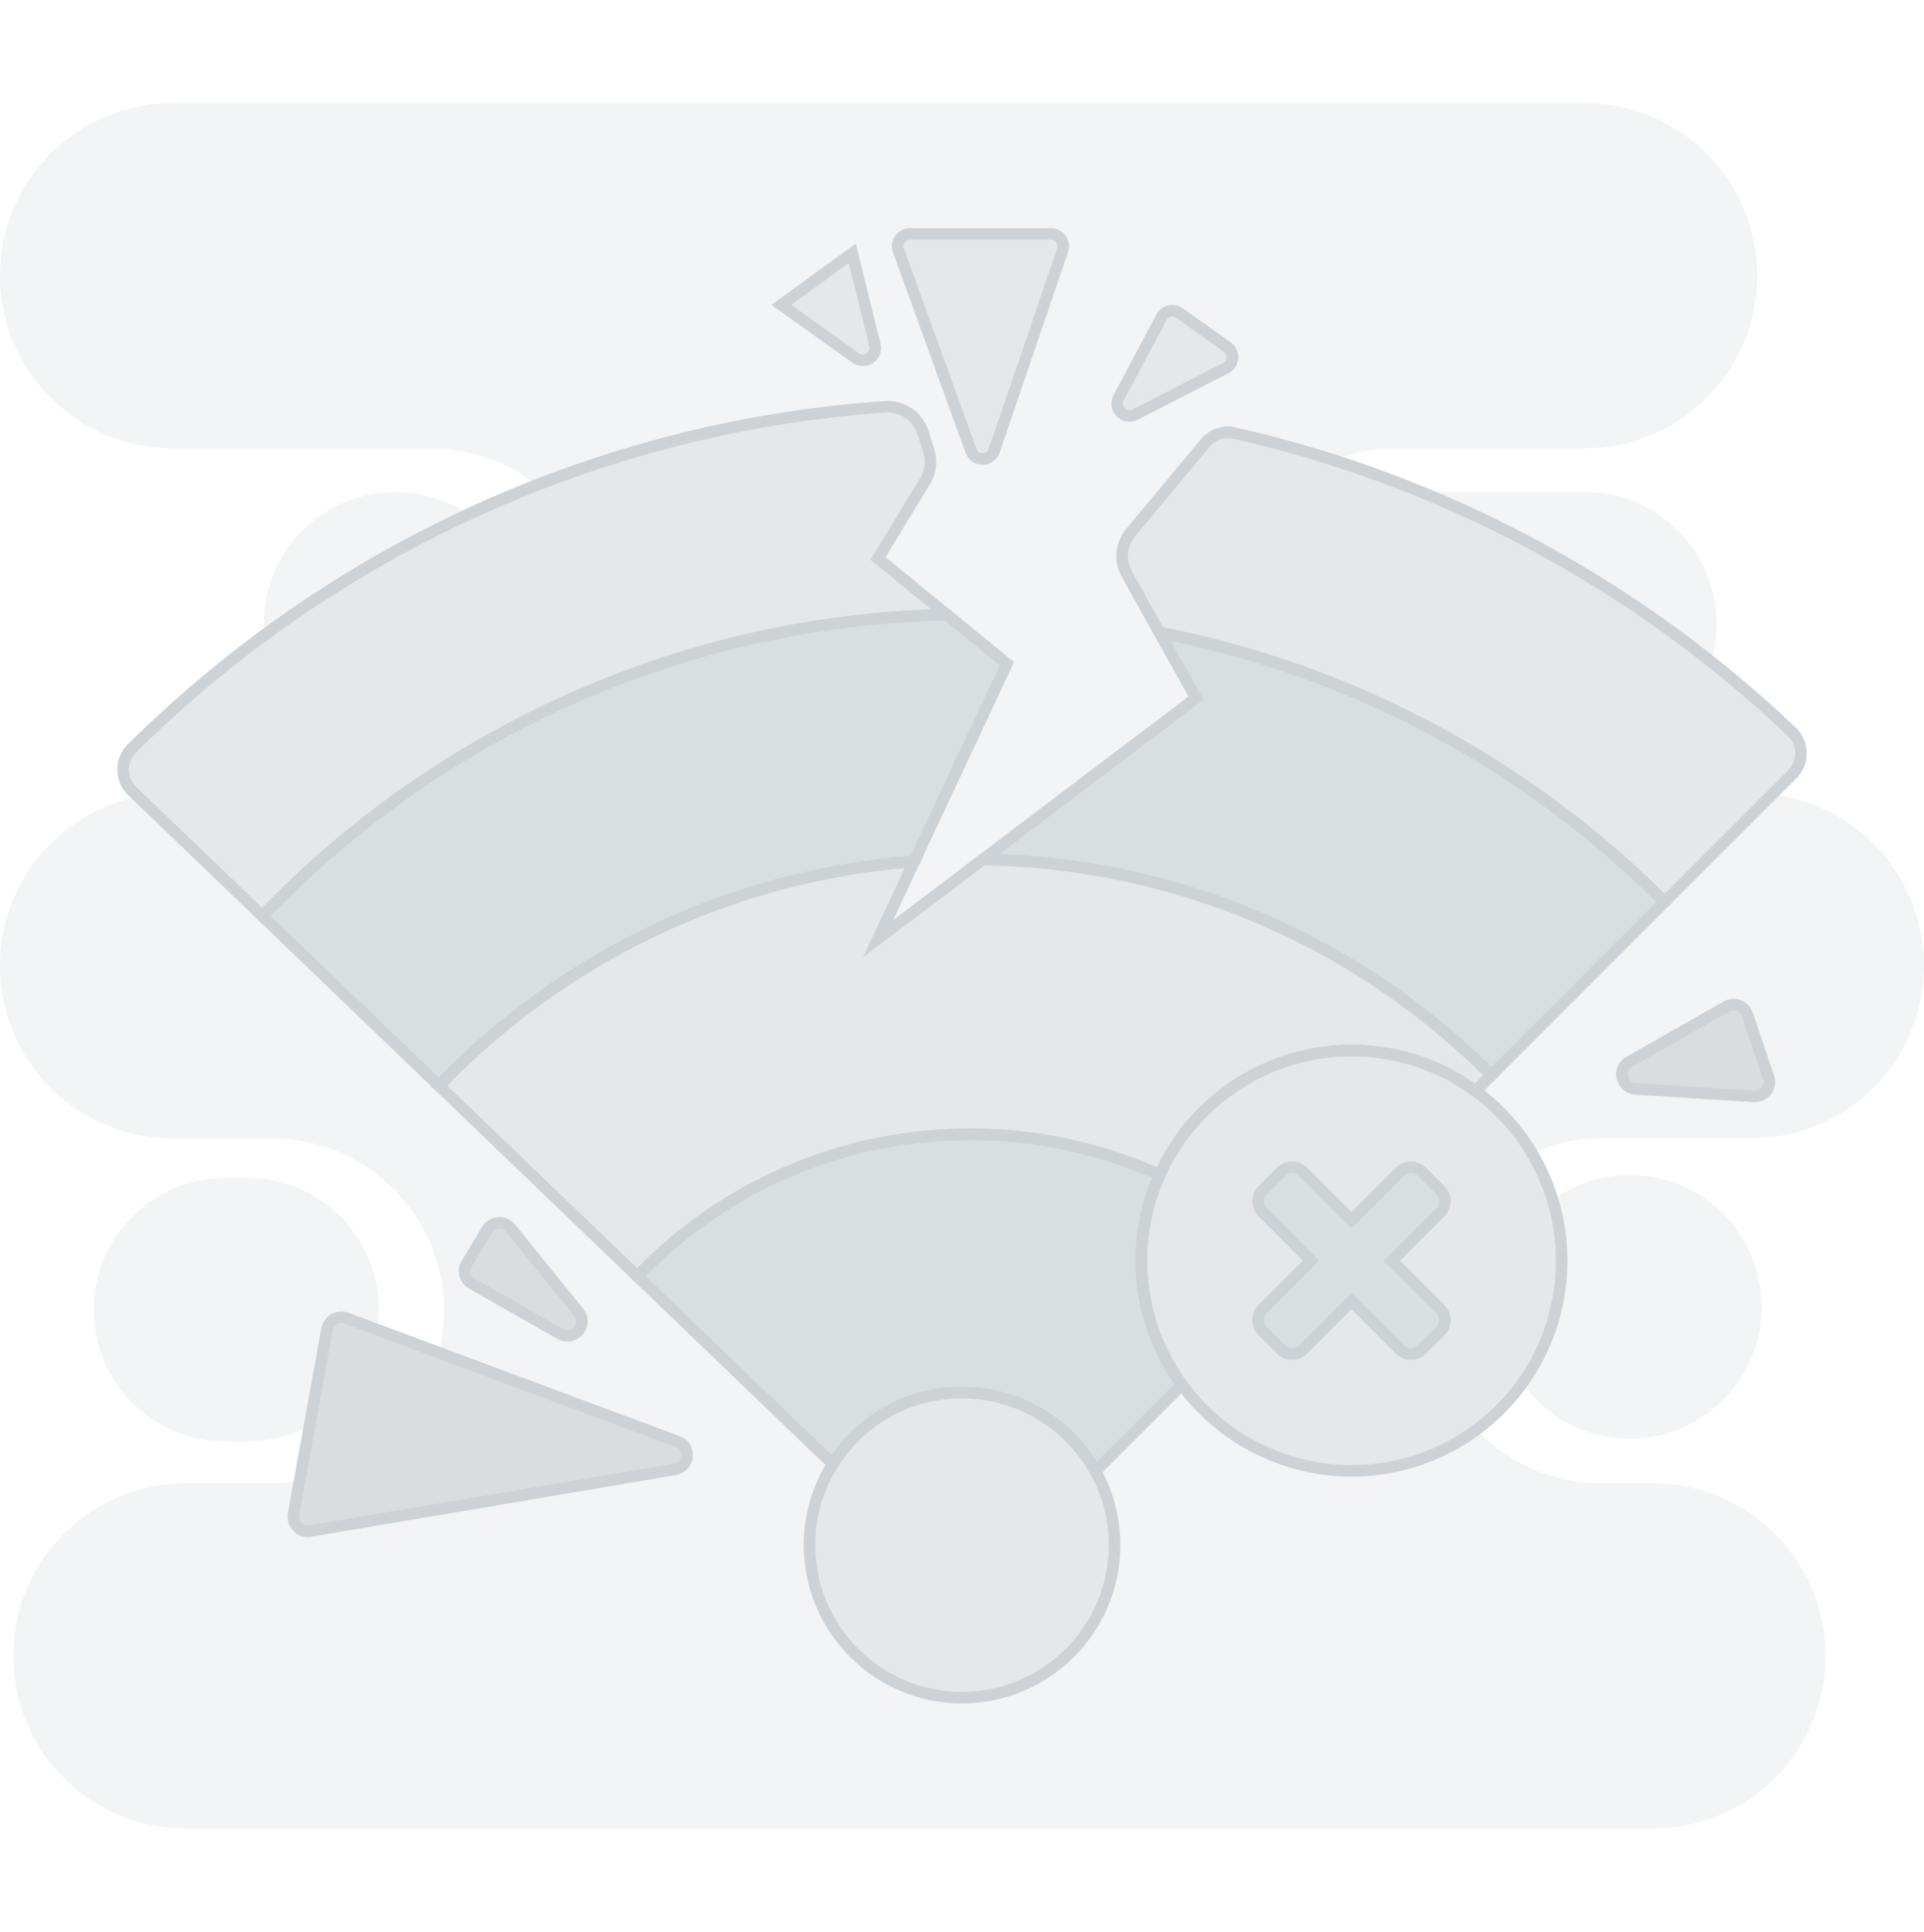 <svg width="263" height="264" viewBox="0 0 263 264" fill="none" xmlns="http://www.w3.org/2000/svg">
<g clip-path="url(#clip0_2170_8552)">
<g opacity="0.25">
<path d="M216.617 14.1H23.578C17.071 14.1 11.175 16.738 6.906 21.006C2.638 25.272 0 31.168 0 37.68C0 50.701 10.557 61.261 23.578 61.261H58.841C64.332 61.261 69.382 63.136 73.39 66.284C88.302 60.461 104.282 56.771 120.956 55.593C123.297 55.427 125.451 56.879 126.161 59.115L126.95 61.59C127.395 62.991 127.213 64.517 126.448 65.771L120.017 76.32L129.412 83.992L137.636 90.712L124.97 117.729L120.017 128.302L134.354 117.456L163.483 95.411L158.484 86.446L154.018 78.429C153.013 76.625 153.221 74.392 154.544 72.809L164.762 60.538C165.727 59.378 167.26 58.852 168.736 59.188C173.328 60.225 177.843 61.458 182.277 62.873C184.934 61.831 187.827 61.263 190.851 61.263H216.62C223.132 61.263 229.028 58.626 233.294 54.354C237.563 50.089 240.201 44.192 240.201 37.683C240.201 24.659 229.646 14.102 216.62 14.102L216.617 14.1ZM116.985 48.939L106.799 41.667L116.491 34.619L119.591 47.172C119.965 48.687 118.253 49.847 116.985 48.939ZM145.25 34.195L135.895 61.597C135.382 63.096 133.267 63.117 132.728 61.626L122.813 34.224C122.416 33.13 123.226 31.973 124.391 31.973H143.661C144.81 31.973 145.623 33.107 145.25 34.193V34.195ZM167.56 50.304L155.165 56.653C153.702 57.403 152.146 55.822 152.916 54.373L158.765 43.358C159.241 42.464 160.396 42.191 161.222 42.78L167.768 47.443C168.791 48.174 168.678 49.731 167.56 50.304Z" fill="#CCD2D6"/>
<path d="M225.949 202.737H218.921C212.191 202.737 206.118 199.917 201.824 195.396C197.05 198.934 191.143 201.024 184.747 201.024C175.226 201.024 166.781 196.393 161.558 189.253L149.742 201.069C151.406 204.062 152.351 207.507 152.351 211.168C152.351 222.685 143.014 232.024 131.497 232.024C119.981 232.024 110.647 222.685 110.647 211.168C110.647 207.1 111.812 203.302 113.829 200.093L113.795 200.065L87.111 174.427L60.001 148.388L35.855 125.191L18.881 108.888C14.255 109.819 10.115 112.109 6.901 115.326C2.638 119.594 0 125.488 0 132C0 145.019 10.554 155.581 23.578 155.581H37.125C50.146 155.581 60.708 166.138 60.708 179.159C60.708 181.131 60.466 183.046 60.009 184.876L92.634 197.027C94.528 197.732 94.264 200.488 92.274 200.825L42.401 209.259C41.052 209.49 39.884 208.307 40.126 206.96L40.947 202.432C39.703 202.634 38.43 202.739 37.128 202.739H25.395C18.883 202.739 12.987 205.377 8.721 209.648C4.45 213.914 1.812 219.811 1.812 226.322C1.812 239.341 12.371 249.903 25.395 249.903H225.951C232.458 249.903 238.357 247.265 242.623 242.994C246.894 238.728 249.532 232.829 249.532 226.322C249.532 213.299 238.972 202.739 225.951 202.739L225.949 202.737ZM76.567 182.302L64.509 175.429C63.543 174.88 63.223 173.644 63.796 172.691L66.579 168.086C67.286 166.913 68.943 166.8 69.805 167.863L79.079 179.343C80.452 181.039 78.461 183.38 76.565 182.302H76.567Z" fill="#CCD2D6"/>
<path d="M242.229 108.585L227.551 123.265H227.548L203.876 146.941H203.873L201.703 149.11C204.807 151.383 207.437 154.26 209.42 157.574C212.326 156.29 215.54 155.578 218.924 155.578H239.425C245.934 155.578 251.828 152.94 256.097 148.668C260.365 144.403 263.003 138.509 263.003 131.997C263.003 119.92 253.93 109.968 242.231 108.582L242.229 108.585ZM239.762 149.844L223.566 148.808C221.61 148.684 221.01 146.091 222.717 145.121L236.001 137.562C237.077 136.949 238.449 137.467 238.849 138.646L241.761 147.243C242.21 148.574 241.166 149.939 239.762 149.847V149.844Z" fill="#CCD2D6"/>
<path d="M64.041 70.273C54.152 74.868 44.802 80.423 36.113 86.824C36.068 86.311 36.047 85.796 36.047 85.272C36.047 75.323 44.113 67.257 54.062 67.257C57.755 67.257 61.184 68.369 64.041 70.273Z" fill="#CCD2D6"/>
<path d="M240.802 178.614C240.802 188.563 232.736 196.627 222.79 196.627C216.725 196.627 211.36 193.629 208.096 189.037C210.576 185.581 212.309 181.549 213.056 177.183C213.329 175.597 213.471 173.967 213.471 172.299C213.471 169.414 213.045 166.629 212.254 163.999C215.218 161.858 218.855 160.596 222.79 160.596C232.736 160.596 240.802 168.662 240.802 178.611V178.614Z" fill="#CCD2D6"/>
<path d="M234.651 85.275C234.651 87.069 234.388 88.802 233.902 90.438C221.961 80.957 208.659 73.119 194.336 67.26H216.638C226.588 67.26 234.651 75.326 234.651 85.275Z" fill="#CCD2D6"/>
<path d="M51.785 178.998C51.785 179.926 51.716 180.842 51.577 181.733L47.342 180.155C46.191 179.724 44.928 180.442 44.712 181.652L42.316 194.859C39.773 196.235 36.864 197.013 33.774 197.013H30.826C20.877 197.013 12.81 188.947 12.81 178.998C12.81 169.049 20.877 160.982 30.826 160.982H33.774C43.724 160.982 51.787 169.049 51.787 178.998H51.785Z" fill="#CCD2D6"/>
</g>
<path opacity="0.5" d="M129.413 83.994C92.671 84.862 59.584 100.497 35.856 125.193L18.077 108.111C16.422 106.523 16.409 103.89 18.037 102.28C44.884 75.717 80.926 58.422 120.957 55.59C123.298 55.424 125.452 56.876 126.162 59.112L126.954 61.586C127.398 62.986 127.217 64.514 126.451 65.768L120.021 76.32L129.415 83.991L129.413 83.994Z" fill="#CCD2D6"/>
<path opacity="0.5" d="M244.983 105.832L227.551 123.266H227.548C209.052 104.769 185.187 91.648 158.487 86.443L154.021 78.43C153.014 76.625 153.225 74.392 154.545 72.807L164.762 60.535C165.728 59.373 167.264 58.849 168.736 59.183C197.853 65.766 224.011 80.139 244.909 99.998C246.569 101.576 246.603 104.211 244.983 105.829V105.832Z" fill="#CCD2D6"/>
<path opacity="0.75" d="M137.636 90.712L124.972 117.729C99.501 119.644 76.672 131.037 60.004 148.39L35.857 125.196C59.585 100.5 92.671 84.865 129.414 83.997L137.638 90.714L137.636 90.712Z" fill="#CCD2D6"/>
<path opacity="0.75" d="M227.548 123.268L203.875 146.943H203.872C186.017 129.088 161.487 117.905 134.354 117.456L163.483 95.411L158.486 86.445C185.186 91.65 209.051 104.771 227.548 123.268Z" fill="#CCD2D6"/>
<path opacity="0.5" d="M203.872 146.944L201.7 149.116C196.95 145.631 191.088 143.577 184.747 143.577C173.062 143.577 163.01 150.552 158.518 160.564C150.62 157.011 141.862 155.031 132.641 155.031C114.749 155.031 98.596 162.474 87.108 174.43L59.998 148.39C76.667 131.037 99.495 119.644 124.967 117.73L120.012 128.302L134.348 117.456C161.482 117.906 186.012 129.089 203.867 146.944H203.872Z" fill="#CCD2D6"/>
<path opacity="0.75" d="M161.561 189.254L149.745 201.071C146.192 194.659 139.356 190.32 131.5 190.32C124.052 190.32 117.519 194.225 113.832 200.098L113.798 200.066L87.111 174.429C98.599 162.473 114.753 155.03 132.645 155.03C141.863 155.03 150.623 157.008 158.521 160.564C156.917 164.146 156.023 168.12 156.023 172.301C156.023 173.966 156.165 175.597 156.435 177.185C157.198 181.646 158.992 185.754 161.559 189.257L161.561 189.254Z" fill="#CCD2D6"/>
<path d="M35.879 126.308L17.529 108.68C16.577 107.764 16.046 106.533 16.035 105.213C16.025 103.89 16.538 102.649 17.479 101.718C31.126 88.218 46.851 77.317 64.219 69.319C82.109 61.082 101.179 56.198 120.899 54.804C123.618 54.612 126.09 56.285 126.911 58.875L127.7 61.35C128.215 62.97 128.005 64.732 127.119 66.181L121.046 76.144L131.561 84.731L129.428 84.781C94.023 85.617 60.992 100.164 36.42 125.738L35.873 126.306L35.879 126.308ZM121.325 56.366C121.222 56.366 121.117 56.369 121.012 56.377C82.493 59.101 46.12 75.602 18.592 102.841C17.955 103.47 17.608 104.309 17.616 105.203C17.624 106.094 17.982 106.925 18.623 107.543L35.837 124.081C47.814 111.754 61.805 101.952 77.433 94.941C93.189 87.868 109.95 83.947 127.282 83.274L118.987 76.501L125.775 65.364C126.422 64.304 126.577 63.015 126.201 61.831L125.409 59.356C124.838 57.563 123.187 56.369 121.325 56.369V56.366Z" fill="#CCD2D6"/>
<path d="M227.877 124.057H227.222L226.988 123.825C208.118 104.955 184.377 92.297 158.335 87.218L157.975 87.147L153.33 78.813C152.175 76.743 152.417 74.126 153.937 72.301L164.155 60.032C165.317 58.633 167.14 58.015 168.91 58.414C197.569 64.895 224.038 79.076 245.454 99.427C246.414 100.339 246.95 101.57 246.966 102.893C246.982 104.213 246.477 105.455 245.543 106.388L227.88 124.054L227.877 124.057ZM158.998 85.74C184.953 90.874 208.634 103.453 227.549 122.155L244.425 105.276C245.056 104.645 245.398 103.806 245.385 102.914C245.375 102.02 245.012 101.189 244.365 100.573C223.156 80.42 196.943 66.373 168.56 59.958C167.372 59.69 166.149 60.106 165.367 61.044L155.15 73.316C154.045 74.642 153.869 76.543 154.708 78.047L158.995 85.743L158.998 85.74Z" fill="#CCD2D6"/>
<path d="M60.025 149.505L34.74 125.217L35.287 124.649C47.385 112.057 61.566 102.06 77.43 94.941C93.826 87.582 111.31 83.634 129.394 83.208L129.686 83.2L138.612 90.491L125.491 118.482L125.031 118.516C100.54 120.357 77.649 131.161 60.572 148.937L60.025 149.505ZM36.973 125.175L59.983 147.278C77.162 129.67 100.009 118.929 124.455 116.98L136.663 90.938L129.141 84.794C94.11 85.696 61.419 100.024 36.976 125.178L36.973 125.175Z" fill="#CCD2D6"/>
<path d="M204.202 147.732H203.547L203.313 147.501C184.877 129.064 160.381 118.676 134.339 118.245L132.051 118.208L162.459 95.198L156.967 85.349L158.635 85.675C184.987 90.811 209.01 103.619 228.104 122.713L228.661 123.271L204.2 147.735L204.202 147.732ZM136.622 116.73C161.972 117.703 185.747 127.978 203.871 145.831L226.428 123.271C208.055 105.11 185.137 92.791 160.008 87.558L164.505 95.627L136.619 116.73H136.622Z" fill="#CCD2D6"/>
<path d="M87.135 175.545L58.889 148.414L59.436 147.846C76.783 129.791 100.038 118.816 124.915 116.946L126.261 116.846L122.088 125.754L134.096 116.667L134.37 116.672C160.825 117.109 185.707 127.663 204.433 146.391L204.99 146.949L201.782 150.157L201.235 149.758C196.432 146.233 190.731 144.371 184.75 144.371C173.757 144.371 163.742 150.857 159.242 160.893L158.918 161.614L158.197 161.29C150.144 157.666 141.547 155.828 132.647 155.828C115.52 155.828 99.551 162.631 87.682 174.985L87.135 175.553V175.545ZM61.121 148.369L87.093 173.317C92.876 167.442 99.625 162.802 107.162 159.523C115.215 156.02 123.789 154.242 132.644 154.242C141.5 154.242 150.079 156.02 158.132 159.528C163.034 149.332 173.396 142.788 184.75 142.788C190.844 142.788 196.659 144.616 201.616 148.085L202.755 146.946C184.45 128.92 160.291 118.745 134.612 118.25L117.951 130.858L123.681 118.629C99.961 120.736 77.822 131.258 61.121 148.372V148.369Z" fill="#CCD2D6"/>
<path d="M149.561 202.368L149.053 201.453C145.516 195.073 138.791 191.107 131.5 191.107C124.21 191.107 118.198 194.623 114.5 200.514L113.995 201.319L113.261 200.64L85.996 174.448L86.543 173.88C92.448 167.736 99.383 162.905 107.162 159.52C115.215 156.017 123.789 154.239 132.644 154.239C141.5 154.239 150.584 156.125 158.844 159.841L159.562 160.165L159.242 160.883C157.629 164.483 156.811 168.323 156.811 172.299C156.811 173.899 156.946 175.495 157.214 177.049C157.934 181.265 159.657 185.323 162.198 188.79L162.597 189.337L149.563 202.371L149.561 202.368ZM131.5 189.529C139.017 189.529 145.976 193.434 149.908 199.788L160.528 189.168C158.061 185.631 156.38 181.547 155.657 177.315C155.375 175.674 155.231 173.988 155.231 172.299C155.231 168.368 155.988 164.559 157.485 160.967C149.637 157.55 141.284 155.817 132.644 155.817C115.781 155.817 100.04 162.413 88.229 174.409L113.693 198.87C117.743 193.003 124.328 189.529 131.498 189.529H131.5Z" fill="#CCD2D6"/>
<path opacity="0.5" d="M152.352 211.171C152.352 222.687 143.018 232.024 131.501 232.024C119.984 232.024 110.65 222.687 110.65 211.171C110.65 207.102 111.818 203.307 113.833 200.096C117.52 194.223 124.053 190.317 131.501 190.317C139.354 190.317 146.19 194.657 149.745 201.069C151.407 204.059 152.354 207.504 152.354 211.168L152.352 211.171Z" fill="#CCD2D6"/>
<path d="M131.501 232.813C119.569 232.813 109.861 223.103 109.861 211.171C109.861 207.094 111.003 203.118 113.165 199.678C117.154 193.324 124.008 189.531 131.501 189.531C139.365 189.531 146.618 193.808 150.434 200.69C152.204 203.875 153.141 207.502 153.141 211.171C153.141 223.106 143.433 232.813 131.501 232.813ZM131.501 191.107C124.555 191.107 118.198 194.623 114.501 200.514C112.497 203.704 111.439 207.389 111.439 211.168C111.439 222.233 120.439 231.233 131.501 231.233C142.563 231.233 151.563 222.23 151.563 211.168C151.563 207.765 150.695 204.407 149.054 201.453C145.516 195.07 138.791 191.107 131.501 191.107Z" fill="#CCD2D6"/>
<path opacity="0.5" d="M201.7 149.113C196.95 145.628 191.088 143.574 184.747 143.574C173.062 143.574 163.01 150.549 158.518 160.561C156.914 164.143 156.02 168.117 156.02 172.299C156.02 173.964 156.162 175.594 156.432 177.183C157.195 181.643 158.989 185.752 161.556 189.255C166.782 196.393 175.224 201.024 184.744 201.024C198.941 201.024 210.734 190.72 213.051 177.183C213.325 175.594 213.464 173.964 213.464 172.299C213.464 162.776 208.83 154.334 201.695 149.113H201.7ZM196.887 181.933L194.381 184.439C193.544 185.276 192.19 185.276 191.356 184.439L184.75 177.833L178.138 184.439C177.304 185.276 175.95 185.276 175.113 184.439L172.607 181.933C171.768 181.096 171.768 179.742 172.607 178.906L179.214 172.299L178.866 171.952L172.61 165.693C171.773 164.859 171.771 163.507 172.61 162.668L175.116 160.162C175.952 159.325 177.307 159.325 178.14 160.162L184.403 166.418L184.75 166.766L191.356 160.159C192.19 159.323 193.544 159.323 194.381 160.159L196.887 162.665C197.726 163.504 197.723 164.856 196.887 165.69L190.281 172.299L195.164 177.183L196.887 178.906C197.726 179.742 197.726 181.096 196.887 181.933Z" fill="#CCD2D6"/>
<path d="M184.749 201.813C175.373 201.813 166.465 197.292 160.924 189.72C158.241 186.059 156.419 181.77 155.658 177.314C155.377 175.673 155.232 173.987 155.232 172.299C155.232 168.102 156.098 164.043 157.799 160.238C162.554 149.636 173.132 142.785 184.749 142.785C191.069 142.785 197.092 144.752 202.167 148.476C209.739 154.018 214.26 162.923 214.26 172.299C214.26 173.987 214.118 175.673 213.834 177.314C212.674 184.092 209.134 190.296 203.869 194.78C198.543 199.314 191.753 201.813 184.749 201.813ZM184.749 144.363C173.756 144.363 163.74 150.849 159.241 160.885C157.628 164.485 156.81 168.325 156.81 172.302C156.81 173.901 156.945 175.497 157.213 177.051C157.933 181.267 159.656 185.325 162.197 188.792C167.444 195.958 175.875 200.24 184.749 200.24C198.401 200.24 209.979 190.488 212.28 177.054C212.548 175.5 212.682 173.903 212.682 172.304C212.682 163.428 208.403 154.999 201.236 149.755C196.434 146.23 190.732 144.368 184.752 144.368L184.749 144.363Z" fill="#CCD2D6"/>
<path d="M192.862 185.857C192.081 185.857 191.347 185.551 190.795 184.997L184.748 178.95L178.694 184.999C178.145 185.551 177.411 185.857 176.627 185.857H176.624C175.843 185.857 175.107 185.551 174.552 184.999L172.046 182.49C171.491 181.938 171.186 181.201 171.186 180.418C171.186 179.634 171.491 178.898 172.048 178.345L178.095 172.299L172.046 166.247C171.493 165.695 171.186 164.961 171.186 164.18C171.186 163.399 171.491 162.663 172.046 162.108L174.552 159.601C175.107 159.046 175.841 158.741 176.624 158.741H176.627C177.408 158.741 178.142 159.046 178.694 159.601L184.746 165.648L190.795 159.601C191.344 159.049 192.081 158.744 192.862 158.741H192.865C193.646 158.741 194.382 159.046 194.937 159.599L197.443 162.108C197.998 162.663 198.303 163.399 198.303 164.183C198.303 164.964 197.996 165.698 197.443 166.25L191.397 172.299L197.443 178.348C197.998 178.9 198.303 179.637 198.303 180.42C198.303 181.204 197.998 181.94 197.441 182.493L194.934 184.999C194.38 185.554 193.646 185.857 192.862 185.857ZM184.748 176.72L191.913 183.884C192.168 184.139 192.504 184.281 192.865 184.281C193.225 184.281 193.564 184.139 193.819 183.884L196.328 181.375C196.586 181.12 196.725 180.781 196.725 180.42C196.725 180.06 196.583 179.721 196.328 179.466L189.164 172.301L196.328 165.135C196.586 164.88 196.725 164.54 196.725 164.183C196.725 163.822 196.583 163.483 196.328 163.225L193.822 160.719C193.567 160.464 193.228 160.322 192.867 160.322C192.507 160.322 192.17 160.464 191.915 160.716L184.751 167.88L177.582 160.716C177.327 160.461 176.99 160.319 176.63 160.319C176.269 160.319 175.93 160.461 175.675 160.716L173.169 163.223C172.911 163.48 172.771 163.82 172.771 164.18C172.771 164.54 172.913 164.877 173.169 165.132L180.333 172.299L173.169 179.463C172.911 179.721 172.769 180.06 172.769 180.42C172.769 180.781 172.911 181.12 173.166 181.375L175.675 183.884C175.93 184.139 176.269 184.281 176.63 184.281C176.99 184.281 177.327 184.139 177.582 183.887L184.751 176.723L184.748 176.72Z" fill="#CCD2D6"/>
<path opacity="0.75" d="M196.887 181.933L194.38 184.439C193.544 185.276 192.187 185.276 191.353 184.439L184.747 177.833L178.137 184.439C177.304 185.276 175.947 185.276 175.11 184.439L172.604 181.933C171.765 181.097 171.765 179.74 172.604 178.903L179.21 172.299L172.604 165.69C171.767 164.856 171.765 163.502 172.604 162.663L175.11 160.157C175.947 159.32 177.304 159.32 178.137 160.157L184.747 166.763L191.353 160.157C192.187 159.32 193.544 159.32 194.38 160.157L196.887 162.663C197.726 163.502 197.723 164.856 196.887 165.69L190.28 172.299L196.887 178.903C197.726 179.74 197.726 181.097 196.887 181.933Z" fill="#CCD2D6"/>
<g opacity="0.5">
<path d="M132.73 61.626L122.815 34.224C122.418 33.13 123.23 31.976 124.393 31.976H143.663C144.815 31.976 145.622 33.106 145.251 34.195L135.896 61.597C135.384 63.099 133.269 63.117 132.73 61.626Z" fill="#CCD2D6"/>
<path d="M152.919 54.373L158.768 43.358C159.244 42.461 160.399 42.191 161.224 42.78L167.771 47.445C168.796 48.176 168.68 49.733 167.563 50.307L155.168 56.656C153.705 57.405 152.148 55.824 152.919 54.375V54.373Z" fill="#CCD2D6"/>
<path d="M116.986 48.942L106.803 41.667L116.494 34.619L119.592 47.175C119.966 48.687 118.256 49.849 116.986 48.942Z" fill="#CCD2D6"/>
</g>
<g opacity="0.75">
<path d="M92.632 197.024L47.341 180.155C46.189 179.726 44.927 180.444 44.709 181.654L40.124 206.957C39.88 208.304 41.047 209.485 42.397 209.256L92.272 200.822C94.263 200.485 94.526 197.729 92.632 197.024Z" fill="#CCD2D6"/>
<path d="M76.569 182.3L64.513 175.431C63.548 174.881 63.227 173.645 63.8 172.693L66.583 168.085C67.29 166.912 68.95 166.799 69.81 167.864L79.083 179.342C80.456 181.041 78.465 183.381 76.569 182.3Z" fill="#CCD2D6"/>
<path d="M222.714 145.123L235.998 137.564C237.077 136.952 238.447 137.472 238.847 138.648L241.758 147.243C242.208 148.574 241.164 149.939 239.762 149.849L223.566 148.813C221.61 148.687 221.01 146.094 222.717 145.126L222.714 145.123Z" fill="#CCD2D6"/>
</g>
<path d="M134.307 63.522C133.255 63.522 132.348 62.886 131.988 61.894L122.073 34.492C121.799 33.738 121.912 32.893 122.373 32.236C122.833 31.578 123.59 31.186 124.392 31.186H143.662C144.457 31.186 145.206 31.573 145.669 32.218C146.132 32.864 146.253 33.698 145.998 34.45L136.643 61.852C136.301 62.857 135.391 63.512 134.331 63.522C134.323 63.522 134.315 63.522 134.307 63.522ZM124.395 32.764C124.1 32.764 123.835 32.901 123.666 33.143C123.498 33.385 123.459 33.68 123.559 33.956L133.474 61.358C133.674 61.907 134.179 61.942 134.318 61.944C134.465 61.944 134.962 61.894 135.152 61.342L144.507 33.94C144.601 33.664 144.557 33.372 144.388 33.135C144.22 32.899 143.954 32.764 143.665 32.764H124.395Z" fill="#CCD2D6"/>
<path d="M154.387 57.637C153.748 57.637 153.127 57.382 152.643 56.893C151.87 56.109 151.704 54.975 152.223 54.002L158.072 42.988C158.406 42.359 158.992 41.907 159.684 41.744C160.376 41.581 161.104 41.723 161.683 42.136L168.229 46.801C168.936 47.306 169.32 48.124 169.257 48.989C169.194 49.855 168.694 50.609 167.921 51.007L155.526 57.355C155.158 57.545 154.768 57.634 154.387 57.634V57.637ZM153.616 54.744C153.332 55.278 153.661 55.678 153.769 55.785C153.877 55.896 154.269 56.23 154.808 55.954L167.203 49.605C167.487 49.46 167.661 49.195 167.684 48.879C167.708 48.561 167.571 48.274 167.313 48.09L160.767 43.424C160.557 43.274 160.299 43.222 160.047 43.282C159.794 43.343 159.587 43.501 159.466 43.732L153.616 54.746V54.744Z" fill="#CCD2D6"/>
<path d="M117.961 50.046C117.462 50.046 116.962 49.891 116.528 49.581L105.453 41.67L116.98 33.288L120.36 46.983C120.61 47.995 120.213 49.029 119.35 49.615C118.927 49.902 118.445 50.046 117.964 50.046H117.961ZM117.446 48.297C117.914 48.632 118.343 48.392 118.464 48.311C118.585 48.229 118.966 47.919 118.827 47.361L116.01 35.944L108.152 41.659L117.446 48.297Z" fill="#CCD2D6"/>
<path d="M42.067 210.075C41.333 210.075 40.623 209.783 40.1 209.254C39.466 208.615 39.185 207.703 39.345 206.819L43.929 181.516C44.076 180.708 44.568 180.011 45.281 179.606C45.994 179.201 46.846 179.133 47.614 179.417L92.905 196.286C94.094 196.728 94.812 197.874 94.693 199.137C94.572 200.399 93.652 201.391 92.403 201.601L42.527 210.035C42.375 210.062 42.22 210.075 42.067 210.075ZM46.651 180.819C46.449 180.819 46.246 180.871 46.065 180.974C45.76 181.147 45.547 181.447 45.483 181.794L40.899 207.098C40.828 207.484 40.947 207.866 41.223 208.144C41.499 208.423 41.878 208.544 42.264 208.481L92.14 200.047C92.802 199.934 93.081 199.426 93.123 198.989C93.165 198.55 92.984 198 92.355 197.766L47.064 180.898C46.93 180.848 46.791 180.821 46.648 180.821L46.651 180.819Z" fill="#CCD2D6"/>
<path d="M77.572 183.367C77.104 183.367 76.625 183.243 76.178 182.985L64.122 176.116C63.47 175.742 63.004 175.137 62.815 174.411C62.626 173.683 62.736 172.928 63.123 172.286L65.905 167.679C66.371 166.908 67.186 166.411 68.083 166.35C68.98 166.287 69.856 166.671 70.421 167.371L79.694 178.848C80.557 179.913 80.539 181.331 79.65 182.375C79.097 183.025 78.345 183.367 77.569 183.367H77.572ZM68.275 167.921C68.246 167.921 68.22 167.921 68.191 167.923C67.799 167.95 67.46 168.157 67.257 168.494L64.475 173.102C64.309 173.378 64.262 173.701 64.343 174.014C64.425 174.327 64.624 174.588 64.903 174.745L76.959 181.615C77.59 181.973 78.143 181.715 78.45 181.352C78.758 180.989 78.924 180.403 78.469 179.837L69.195 168.36C68.967 168.076 68.635 167.918 68.275 167.918V167.921Z" fill="#CCD2D6"/>
<path d="M239.889 150.642C239.831 150.642 239.77 150.642 239.71 150.636L223.514 149.6C222.265 149.521 221.279 148.682 220.997 147.462C220.716 146.244 221.237 145.055 222.323 144.437L235.607 136.879C236.328 136.469 237.182 136.403 237.955 136.697C238.729 136.992 239.326 137.61 239.591 138.394L242.503 146.989C242.8 147.864 242.64 148.824 242.079 149.558C241.553 150.244 240.743 150.642 239.886 150.642H239.889ZM223.104 145.81C222.538 146.131 222.438 146.691 222.536 147.109C222.633 147.525 222.967 147.985 223.617 148.027L239.812 149.064C240.22 149.09 240.585 148.922 240.83 148.601C241.075 148.28 241.14 147.88 241.012 147.499L238.1 138.904C237.987 138.567 237.729 138.302 237.398 138.175C237.067 138.049 236.698 138.078 236.391 138.254L223.107 145.813L223.104 145.81Z" fill="#CCD2D6"/>
</g>
<defs>
<clipPath id="clip0_2170_8552">
<rect width="263" height="263" fill="white" transform="translate(0 0.5)"/>
</clipPath>
</defs>
</svg>
